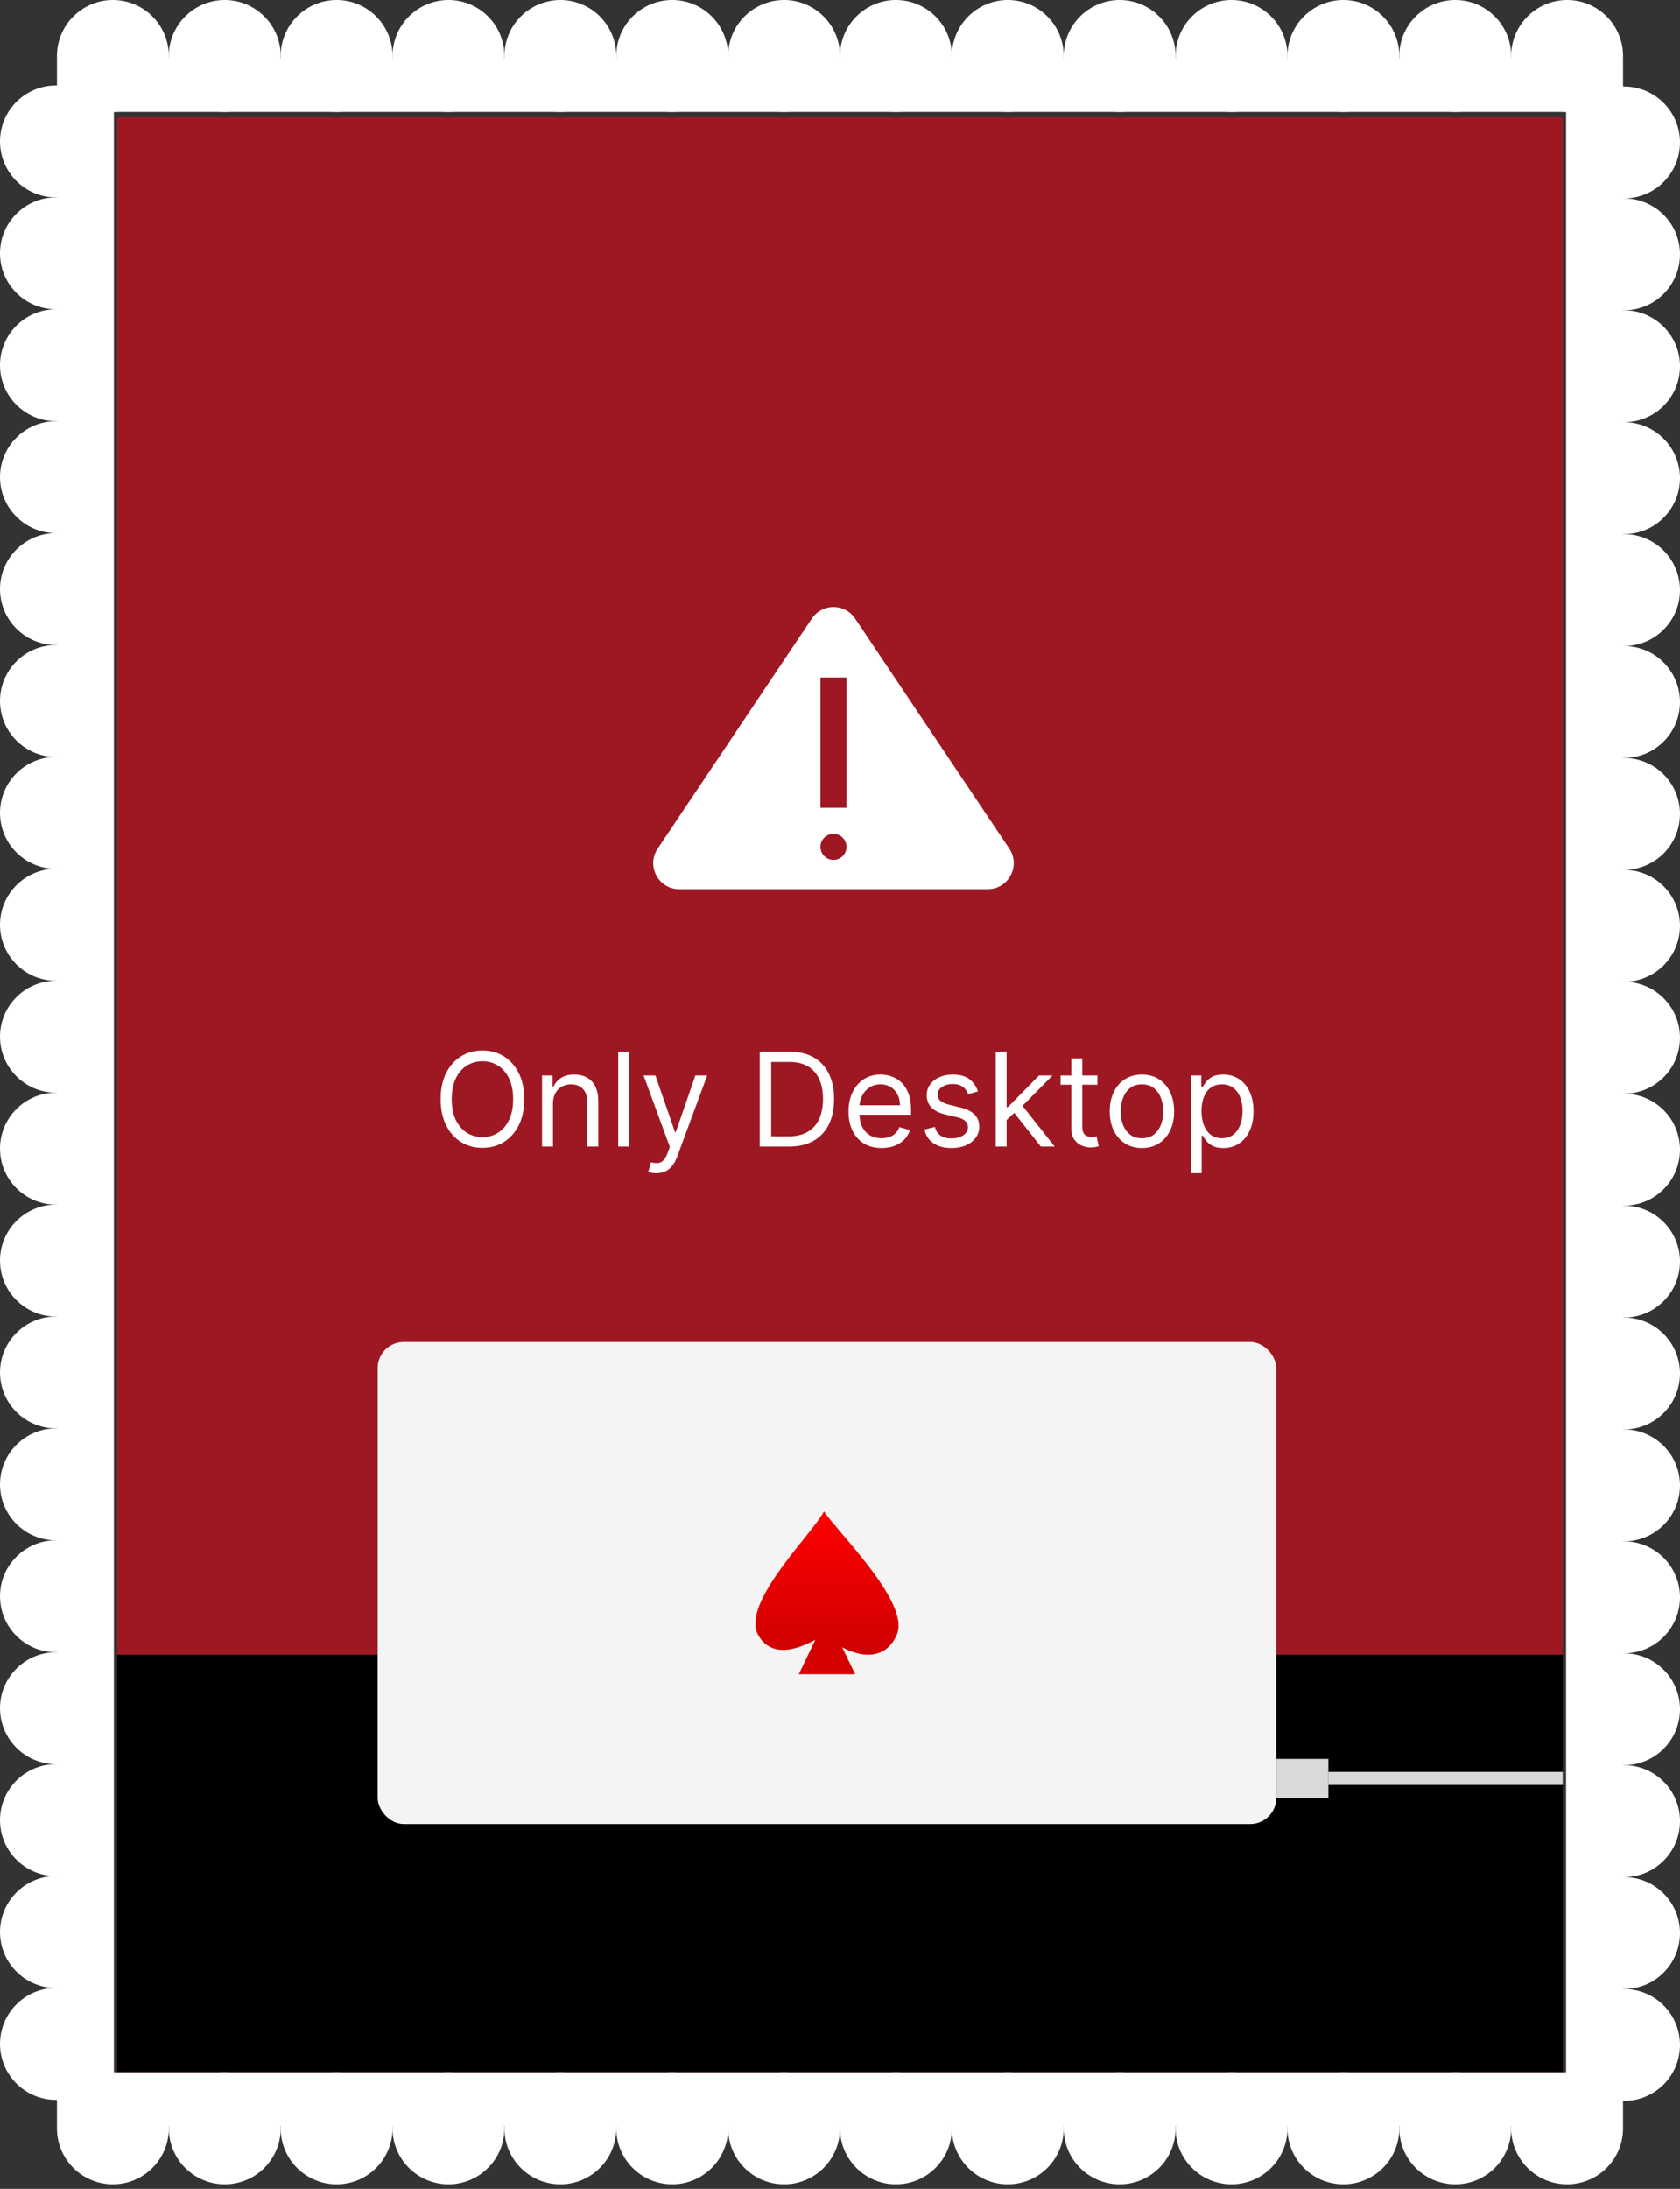 <svg width="129" height="168" viewBox="0 0 129 168" fill="none" xmlns="http://www.w3.org/2000/svg">
<rect x="0" y="0" width="129" height="168" fill="#333333" stroke="none"/>
<rect x="4.373" y="4.481" width="120.254" height="4.108" fill="white"/>
<circle cx="8.668" cy="4.295" r="4.295" fill="white"/>
<circle cx="17.257" cy="4.295" r="4.295" fill="white"/>
<circle cx="25.847" cy="4.295" r="4.295" fill="white"/>
<circle cx="34.436" cy="4.295" r="4.295" fill="white"/>
<circle cx="43.026" cy="4.295" r="4.295" fill="white"/>
<circle cx="51.616" cy="4.295" r="4.295" fill="white"/>
<circle cx="60.205" cy="4.295" r="4.295" fill="white"/>
<circle cx="68.795" cy="4.295" r="4.295" fill="white"/>
<circle cx="77.385" cy="4.295" r="4.295" fill="white"/>
<circle cx="85.974" cy="4.295" r="4.295" fill="white"/>
<circle cx="94.564" cy="4.295" r="4.295" fill="white"/>
<circle cx="103.153" cy="4.295" r="4.295" fill="white"/>
<circle cx="111.743" cy="4.295" r="4.295" fill="white"/>
<circle cx="120.332" cy="4.295" r="4.295" fill="white"/>
<rect x="124.627" y="163.172" width="120.254" height="4.108" transform="rotate(-180 124.627 163.172)" fill="white"/>
<circle cx="120.332" cy="163.358" r="4.295" transform="rotate(-180 120.332 163.358)" fill="white"/>
<circle cx="111.743" cy="163.358" r="4.295" transform="rotate(-180 111.743 163.358)" fill="white"/>
<circle cx="103.153" cy="163.358" r="4.295" transform="rotate(-180 103.153 163.358)" fill="white"/>
<circle cx="94.564" cy="163.358" r="4.295" transform="rotate(-180 94.564 163.358)" fill="white"/>
<circle cx="85.974" cy="163.358" r="4.295" transform="rotate(-180 85.974 163.358)" fill="white"/>
<circle cx="77.384" cy="163.358" r="4.295" transform="rotate(-180 77.384 163.358)" fill="white"/>
<circle cx="68.795" cy="163.358" r="4.295" transform="rotate(-180 68.795 163.358)" fill="white"/>
<circle cx="60.205" cy="163.358" r="4.295" transform="rotate(-180 60.205 163.358)" fill="white"/>
<circle cx="51.615" cy="163.358" r="4.295" transform="rotate(-180 51.615 163.358)" fill="white"/>
<circle cx="43.026" cy="163.358" r="4.295" transform="rotate(-180 43.026 163.358)" fill="white"/>
<circle cx="34.436" cy="163.358" r="4.295" transform="rotate(-180 34.436 163.358)" fill="white"/>
<circle cx="25.847" cy="163.358" r="4.295" transform="rotate(-180 25.847 163.358)" fill="white"/>
<circle cx="17.258" cy="163.358" r="4.295" transform="rotate(-180 17.258 163.358)" fill="white"/>
<circle cx="8.668" cy="163.358" r="4.295" transform="rotate(-180 8.668 163.358)" fill="white"/>
<rect x="4.373" y="161.25" width="154.691" height="4.373" transform="rotate(-90 4.373 161.25)" fill="white"/>
<circle cx="4.295" cy="122.518" r="4.295" transform="rotate(-90 4.295 122.518)" fill="white"/>
<circle cx="4.295" cy="113.929" r="4.295" transform="rotate(-90 4.295 113.929)" fill="white"/>
<circle cx="4.295" cy="105.339" r="4.295" transform="rotate(-90 4.295 105.339)" fill="white"/>
<circle cx="4.295" cy="96.75" r="4.295" transform="rotate(-90 4.295 96.75)" fill="white"/>
<circle cx="4.295" cy="156.877" r="4.295" transform="rotate(-90 4.295 156.877)" fill="white"/>
<circle cx="4.295" cy="148.287" r="4.295" transform="rotate(-90 4.295 148.287)" fill="white"/>
<circle cx="4.295" cy="139.698" r="4.295" transform="rotate(-90 4.295 139.698)" fill="white"/>
<circle cx="4.295" cy="131.108" r="4.295" transform="rotate(-90 4.295 131.108)" fill="white"/>
<circle cx="4.295" cy="88.16" r="4.295" transform="rotate(-90 4.295 88.16)" fill="white"/>
<circle cx="4.295" cy="79.57" r="4.295" transform="rotate(-90 4.295 79.57)" fill="white"/>
<circle cx="4.295" cy="70.981" r="4.295" transform="rotate(-90 4.295 70.981)" fill="white"/>
<circle cx="4.295" cy="62.392" r="4.295" transform="rotate(-90 4.295 62.392)" fill="white"/>
<circle cx="4.295" cy="53.802" r="4.295" transform="rotate(-90 4.295 53.802)" fill="white"/>
<circle cx="4.295" cy="45.212" r="4.295" transform="rotate(-90 4.295 45.212)" fill="white"/>
<circle cx="4.295" cy="36.623" r="4.295" transform="rotate(-90 4.295 36.623)" fill="white"/>
<circle cx="4.295" cy="28.033" r="4.295" transform="rotate(-90 4.295 28.033)" fill="white"/>
<circle cx="4.295" cy="19.443" r="4.295" transform="rotate(-90 4.295 19.443)" fill="white"/>
<circle cx="4.295" cy="10.854" r="4.295" transform="rotate(-90 4.295 10.854)" fill="white"/>
<rect x="124.627" y="6.559" width="154.691" height="4.373" transform="rotate(90 124.627 6.559)" fill="white"/>
<circle cx="124.705" cy="45.291" r="4.295" transform="rotate(90 124.705 45.291)" fill="white"/>
<circle cx="124.705" cy="53.88" r="4.295" transform="rotate(90 124.705 53.88)" fill="white"/>
<circle cx="124.705" cy="62.47" r="4.295" transform="rotate(90 124.705 62.47)" fill="white"/>
<circle cx="124.705" cy="71.06" r="4.295" transform="rotate(90 124.705 71.06)" fill="white"/>
<circle cx="124.705" cy="10.932" r="4.295" transform="rotate(90 124.705 10.932)" fill="white"/>
<circle cx="124.705" cy="19.522" r="4.295" transform="rotate(90 124.705 19.522)" fill="white"/>
<circle cx="124.705" cy="28.111" r="4.295" transform="rotate(90 124.705 28.111)" fill="white"/>
<circle cx="124.705" cy="36.701" r="4.295" transform="rotate(90 124.705 36.701)" fill="white"/>
<circle cx="124.705" cy="79.649" r="4.295" transform="rotate(90 124.705 79.649)" fill="white"/>
<circle cx="124.705" cy="88.239" r="4.295" transform="rotate(90 124.705 88.239)" fill="white"/>
<circle cx="124.705" cy="96.829" r="4.295" transform="rotate(90 124.705 96.829)" fill="white"/>
<circle cx="124.705" cy="105.418" r="4.295" transform="rotate(90 124.705 105.418)" fill="white"/>
<circle cx="124.705" cy="114.008" r="4.295" transform="rotate(90 124.705 114.008)" fill="white"/>
<circle cx="124.705" cy="122.597" r="4.295" transform="rotate(90 124.705 122.597)" fill="white"/>
<circle cx="124.705" cy="131.187" r="4.295" transform="rotate(90 124.705 131.187)" fill="white"/>
<circle cx="124.705" cy="139.776" r="4.295" transform="rotate(90 124.705 139.776)" fill="white"/>
<circle cx="124.705" cy="148.366" r="4.295" transform="rotate(90 124.705 148.366)" fill="white"/>
<circle cx="124.705" cy="156.955" r="4.295" transform="rotate(90 124.705 156.955)" fill="white"/>
<rect x="9" y="9" width="111" height="150" fill="#9E1823"/>
<rect x="9" y="127" width="111" height="32" fill="black"/>
<rect x="29" y="103" width="69" height="37" rx="2" fill="#F4F4F4"/>
<path d="M68.865 125.464C67.799 127.898 65.134 127.086 63.269 125.464C61.136 126.816 59.159 127.208 58.204 125.464C56.872 123.03 62.469 117.622 63.269 116C64.335 117.622 69.932 123.03 68.865 125.464Z" fill="url(#paint0_linear_59_378)"/>
<path d="M63.5 124L65.665 128.5H61.335L63.5 124Z" fill="#D50101"/>
<rect x="98" y="135" width="4" height="3" fill="#D9D9D9"/>
<line x1="102" y1="136.5" x2="120" y2="136.5" stroke="#D9D9D9"/>
<path d="M62.339 47.478C63.131 46.296 64.869 46.296 65.661 47.478L77.501 65.136C78.392 66.465 77.439 68.25 75.84 68.25H52.16C50.561 68.25 49.608 66.465 50.499 65.136L62.339 47.478Z" fill="white"/>
<rect x="63" y="52" width="2" height="10" fill="#9E1823"/>
<circle cx="64" cy="65" r="1" fill="#9E1823"/>
<path d="M40.254 84.364C40.254 85.131 40.116 85.794 39.839 86.352C39.562 86.911 39.182 87.342 38.699 87.645C38.216 87.948 37.664 88.099 37.044 88.099C36.424 88.099 35.872 87.948 35.389 87.645C34.906 87.342 34.526 86.911 34.249 86.352C33.972 85.794 33.834 85.131 33.834 84.364C33.834 83.597 33.972 82.934 34.249 82.375C34.526 81.816 34.906 81.385 35.389 81.082C35.872 80.779 36.424 80.628 37.044 80.628C37.664 80.628 38.216 80.779 38.699 81.082C39.182 81.385 39.562 81.816 39.839 82.375C40.116 82.934 40.254 83.597 40.254 84.364ZM39.402 84.364C39.402 83.734 39.297 83.202 39.086 82.769C38.878 82.336 38.595 82.008 38.237 81.785C37.882 81.563 37.484 81.452 37.044 81.452C36.604 81.452 36.205 81.563 35.847 81.785C35.492 82.008 35.209 82.336 34.999 82.769C34.79 83.202 34.686 83.734 34.686 84.364C34.686 84.993 34.79 85.525 34.999 85.958C35.209 86.391 35.492 86.719 35.847 86.942C36.205 87.164 36.604 87.276 37.044 87.276C37.484 87.276 37.882 87.164 38.237 86.942C38.595 86.719 38.878 86.391 39.086 85.958C39.297 85.525 39.402 84.993 39.402 84.364ZM42.46 84.719V88H41.621V82.546H42.431V83.398H42.502C42.63 83.121 42.824 82.898 43.085 82.73C43.345 82.56 43.681 82.474 44.093 82.474C44.462 82.474 44.786 82.55 45.063 82.702C45.34 82.851 45.555 83.078 45.709 83.383C45.863 83.687 45.94 84.07 45.94 84.534V88H45.102V84.591C45.102 84.162 44.99 83.829 44.768 83.59C44.545 83.348 44.24 83.227 43.852 83.227C43.584 83.227 43.345 83.285 43.134 83.401C42.926 83.517 42.761 83.687 42.641 83.909C42.52 84.132 42.46 84.401 42.46 84.719ZM48.309 80.727V88H47.471V80.727H48.309ZM50.384 90.046C50.242 90.046 50.115 90.034 50.004 90.01C49.893 89.989 49.816 89.967 49.773 89.946L49.986 89.207C50.19 89.26 50.37 89.278 50.526 89.264C50.682 89.25 50.821 89.18 50.941 89.055C51.065 88.932 51.177 88.731 51.279 88.454L51.435 88.028L49.418 82.546H50.327L51.833 86.892H51.89L53.395 82.546H54.304L51.989 88.796C51.885 89.077 51.756 89.31 51.602 89.495C51.448 89.682 51.269 89.82 51.066 89.91C50.865 90.001 50.637 90.046 50.384 90.046ZM60.581 88H58.337V80.727H60.681C61.386 80.727 61.99 80.873 62.492 81.164C62.993 81.453 63.378 81.868 63.646 82.41C63.913 82.95 64.047 83.597 64.047 84.349C64.047 85.107 63.912 85.759 63.642 86.306C63.372 86.851 62.979 87.27 62.463 87.563C61.947 87.854 61.32 88 60.581 88ZM59.217 87.219H60.524C61.126 87.219 61.624 87.103 62.019 86.871C62.415 86.639 62.709 86.308 62.904 85.88C63.098 85.451 63.195 84.941 63.195 84.349C63.195 83.762 63.099 83.257 62.907 82.833C62.715 82.407 62.429 82.08 62.048 81.853C61.666 81.623 61.192 81.508 60.624 81.508H59.217V87.219ZM67.698 88.114C67.172 88.114 66.719 87.998 66.337 87.766C65.959 87.531 65.666 87.204 65.46 86.785C65.257 86.364 65.155 85.874 65.155 85.315C65.155 84.757 65.257 84.264 65.46 83.838C65.666 83.41 65.953 83.076 66.32 82.837C66.689 82.595 67.12 82.474 67.612 82.474C67.896 82.474 68.177 82.522 68.454 82.617C68.731 82.711 68.983 82.865 69.21 83.078C69.438 83.289 69.619 83.568 69.754 83.916C69.889 84.264 69.956 84.693 69.956 85.202V85.557H65.751V84.832H69.104C69.104 84.525 69.042 84.25 68.919 84.008C68.798 83.767 68.626 83.576 68.401 83.437C68.178 83.297 67.915 83.227 67.612 83.227C67.278 83.227 66.99 83.31 66.746 83.476C66.504 83.639 66.319 83.852 66.188 84.115C66.058 84.378 65.993 84.66 65.993 84.96V85.443C65.993 85.855 66.064 86.204 66.206 86.491C66.35 86.775 66.55 86.992 66.806 87.141C67.062 87.287 67.359 87.361 67.698 87.361C67.918 87.361 68.117 87.33 68.294 87.269C68.474 87.204 68.629 87.11 68.759 86.984C68.889 86.856 68.99 86.698 69.061 86.508L69.871 86.736C69.786 87.01 69.642 87.252 69.441 87.46C69.24 87.666 68.991 87.827 68.695 87.943C68.4 88.057 68.067 88.114 67.698 88.114ZM75.094 83.767L74.342 83.98C74.294 83.855 74.225 83.733 74.132 83.614C74.042 83.494 73.919 83.394 73.763 83.316C73.607 83.238 73.407 83.199 73.163 83.199C72.829 83.199 72.551 83.276 72.328 83.43C72.108 83.581 71.998 83.774 71.998 84.008C71.998 84.217 72.074 84.381 72.225 84.502C72.377 84.623 72.614 84.724 72.936 84.804L73.745 85.003C74.233 85.121 74.596 85.302 74.835 85.546C75.074 85.788 75.194 86.099 75.194 86.48C75.194 86.793 75.104 87.072 74.924 87.318C74.746 87.564 74.498 87.758 74.178 87.901C73.859 88.043 73.487 88.114 73.063 88.114C72.507 88.114 72.046 87.993 71.682 87.751C71.317 87.51 71.087 87.157 70.989 86.693L71.785 86.494C71.861 86.788 72.004 87.008 72.215 87.155C72.428 87.302 72.706 87.375 73.049 87.375C73.44 87.375 73.75 87.292 73.98 87.126C74.212 86.958 74.328 86.757 74.328 86.523C74.328 86.333 74.261 86.175 74.129 86.047C73.996 85.917 73.793 85.82 73.518 85.756L72.609 85.543C72.109 85.424 71.742 85.241 71.508 84.992C71.276 84.741 71.16 84.428 71.16 84.051C71.16 83.743 71.246 83.471 71.419 83.234C71.594 82.998 71.832 82.812 72.133 82.677C72.436 82.542 72.779 82.474 73.163 82.474C73.703 82.474 74.126 82.593 74.434 82.829C74.744 83.066 74.964 83.379 75.094 83.767ZM77.237 86.011L77.223 84.974H77.393L79.779 82.546H80.816L78.274 85.117H78.203L77.237 86.011ZM76.456 88V80.727H77.294V88H76.456ZM79.921 88L77.791 85.301L78.387 84.719L80.987 88H79.921ZM84.267 82.546V83.256H81.44V82.546H84.267ZM82.264 81.239H83.102V86.438C83.102 86.674 83.137 86.852 83.205 86.97C83.276 87.086 83.366 87.164 83.475 87.204C83.587 87.242 83.704 87.261 83.827 87.261C83.919 87.261 83.995 87.257 84.054 87.247C84.113 87.235 84.161 87.226 84.196 87.219L84.367 87.972C84.31 87.993 84.23 88.014 84.129 88.035C84.027 88.059 83.898 88.071 83.742 88.071C83.505 88.071 83.273 88.02 83.046 87.918C82.821 87.817 82.634 87.662 82.484 87.453C82.338 87.245 82.264 86.982 82.264 86.665V81.239ZM87.685 88.114C87.193 88.114 86.761 87.996 86.389 87.762C86.02 87.528 85.731 87.2 85.522 86.778C85.317 86.357 85.213 85.865 85.213 85.301C85.213 84.733 85.317 84.237 85.522 83.813C85.731 83.389 86.02 83.06 86.389 82.826C86.761 82.592 87.193 82.474 87.685 82.474C88.177 82.474 88.608 82.592 88.978 82.826C89.349 83.06 89.638 83.389 89.844 83.813C90.052 84.237 90.157 84.733 90.157 85.301C90.157 85.865 90.052 86.357 89.844 86.778C89.638 87.2 89.349 87.528 88.978 87.762C88.608 87.996 88.177 88.114 87.685 88.114ZM87.685 87.361C88.059 87.361 88.367 87.265 88.608 87.073C88.85 86.881 89.029 86.629 89.145 86.317C89.261 86.004 89.319 85.666 89.319 85.301C89.319 84.937 89.261 84.597 89.145 84.282C89.029 83.967 88.85 83.713 88.608 83.519C88.367 83.324 88.059 83.227 87.685 83.227C87.311 83.227 87.003 83.324 86.762 83.519C86.52 83.713 86.342 83.967 86.226 84.282C86.11 84.597 86.052 84.937 86.052 85.301C86.052 85.666 86.11 86.004 86.226 86.317C86.342 86.629 86.52 86.881 86.762 87.073C87.003 87.265 87.311 87.361 87.685 87.361ZM91.436 90.046V82.546H92.246V83.412H92.345C92.407 83.317 92.492 83.197 92.601 83.05C92.712 82.901 92.871 82.768 93.077 82.652C93.285 82.534 93.567 82.474 93.922 82.474C94.381 82.474 94.786 82.589 95.136 82.819C95.487 83.049 95.76 83.374 95.957 83.796C96.153 84.217 96.251 84.714 96.251 85.287C96.251 85.865 96.153 86.365 95.957 86.789C95.76 87.21 95.488 87.537 95.14 87.769C94.792 87.999 94.391 88.114 93.936 88.114C93.586 88.114 93.305 88.056 93.094 87.94C92.884 87.821 92.722 87.688 92.608 87.538C92.494 87.387 92.407 87.261 92.345 87.162H92.274V90.046H91.436ZM92.26 85.273C92.26 85.685 92.32 86.048 92.441 86.363C92.562 86.675 92.738 86.921 92.97 87.098C93.202 87.273 93.486 87.361 93.822 87.361C94.173 87.361 94.465 87.269 94.7 87.084C94.936 86.897 95.114 86.646 95.232 86.331C95.353 86.014 95.413 85.661 95.413 85.273C95.413 84.889 95.354 84.544 95.236 84.236C95.12 83.926 94.943 83.681 94.707 83.501C94.472 83.318 94.177 83.227 93.822 83.227C93.481 83.227 93.195 83.314 92.963 83.487C92.731 83.657 92.556 83.896 92.437 84.204C92.319 84.509 92.26 84.865 92.26 85.273Z" fill="white"/>
<defs>
<linearGradient id="paint0_linear_59_378" x1="63.5" y1="116" x2="63.5" y2="127" gradientUnits="userSpaceOnUse">
<stop stop-color="#FF0000"/>
<stop offset="1" stop-color="#CE0101"/>
</linearGradient>
</defs>
</svg>
